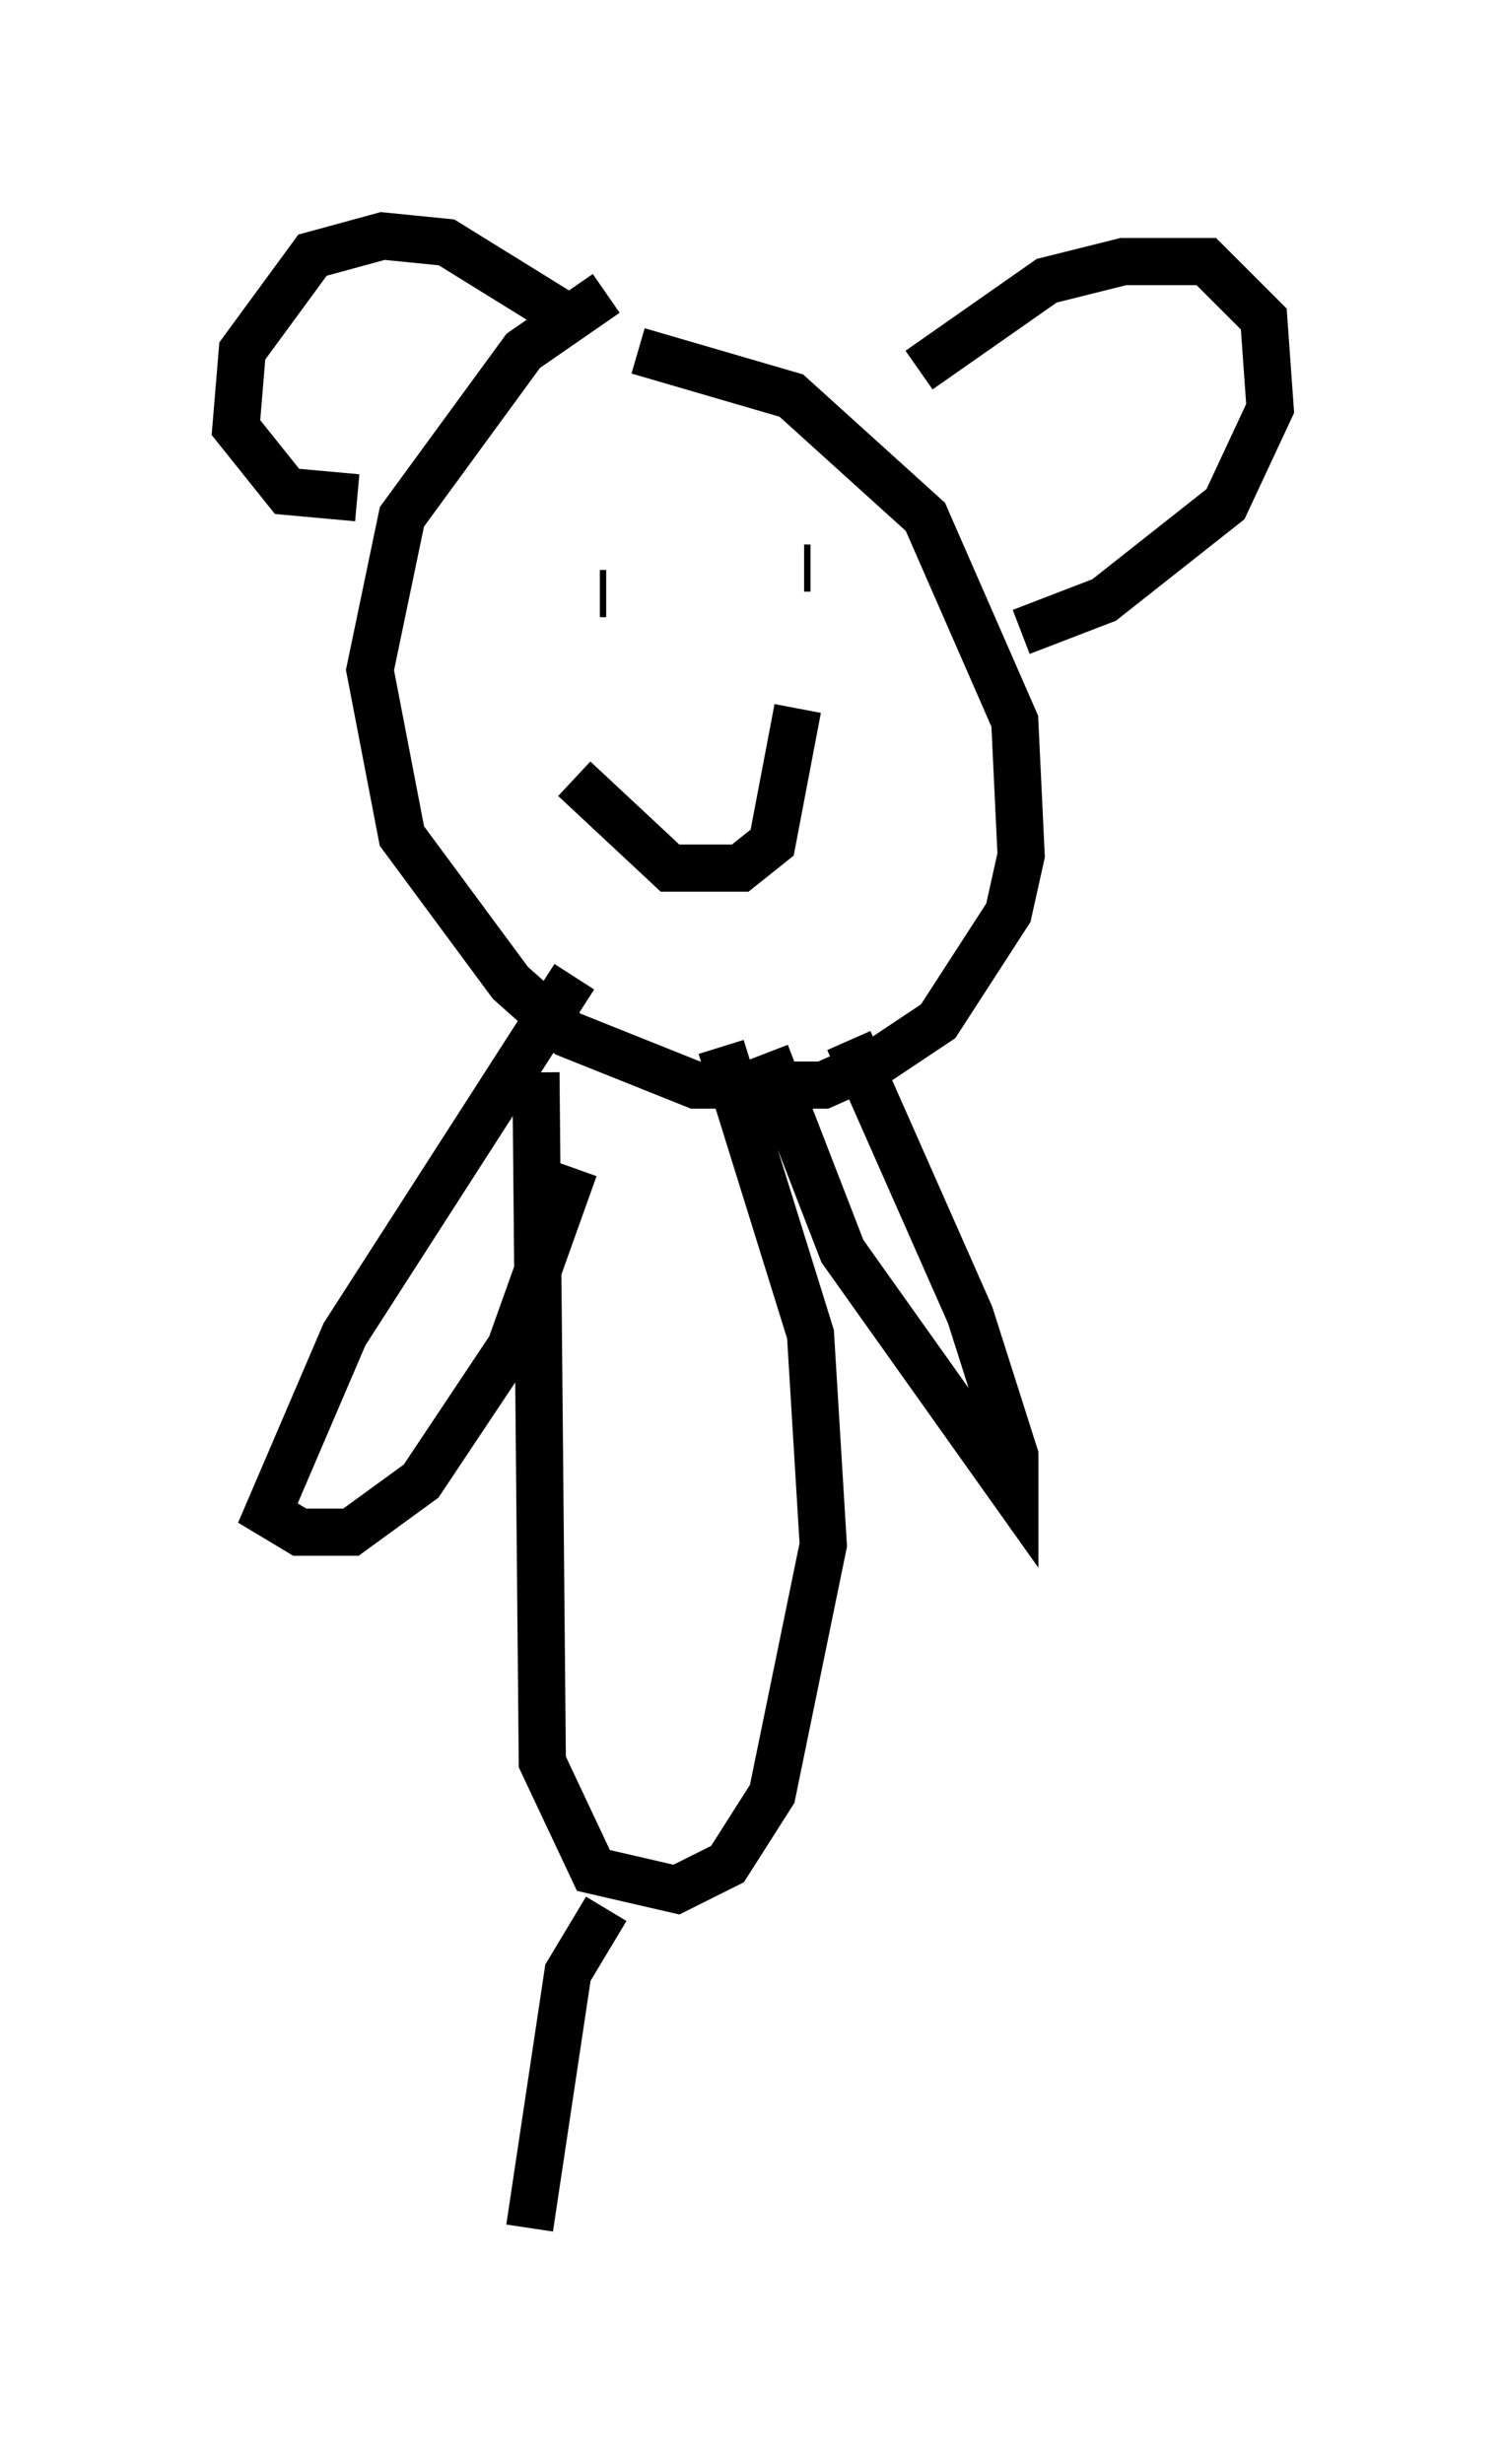 <?xml version="1.0" encoding="utf-8" ?>
<svg baseProfile="full" height="52.219" version="1.1" width="31.921" xmlns="http://www.w3.org/2000/svg" xmlns:ev="http://www.w3.org/2001/xml-events" xmlns:xlink="http://www.w3.org/1999/xlink"><defs /><rect fill="white" height="52.219" width="31.921" x="0" y="0" /><path d="M14.337, 5.812 m-1.488, 0.406 l-1.759, 1.218 -2.571, 3.518 l-0.677, 3.248 0.677, 3.518 l2.3, 3.112 1.218, 1.083 l2.706, 1.083 2.706, 0.0 l1.218, -0.541 1.218, -0.812 l1.488, -2.3 0.271, -1.218 l-0.135, -2.842 -1.894, -4.33 l-2.842, -2.571 -3.248, -0.947 m-1.218, -0.541 l-2.842, -1.759 -1.353, -0.135 l-1.488, 0.406 -1.488, 2.03 l-0.135, 1.624 1.083, 1.353 l1.488, 0.135 m11.908, -2.706 l2.706, -1.894 1.624, -0.406 l1.759, 0.0 1.218, 1.218 l0.135, 1.894 -0.947, 2.03 l-2.571, 2.03 -1.759, 0.677 m-8.931, -0.812 l0.135, 0.0 m4.195, -0.541 l0.135, 0.0 m-5.007, 4.465 l2.03, 1.894 1.488, 0.0 l0.677, -0.541 0.541, -2.842 m-5.548, 7.713 l0.135, 14.614 1.083, 2.3 l1.759, 0.406 1.083, -0.541 l0.947, -1.488 1.083, -5.277 l-0.271, -4.465 -1.894, -6.089 m-3.112, -1.488 l-4.871, 7.578 -1.624, 3.789 l0.677, 0.406 1.083, 0.0 l1.488, -1.083 1.894, -2.842 l1.353, -3.789 m4.059, -2.436 l1.624, 4.195 3.654, 5.142 l0.0, -0.812 -0.947, -2.977 l-2.571, -5.819 m-5.142, 18.403 l-0.812, 1.353 -0.812, 5.413 " fill="none" stroke="black" stroke-width="1" /></svg>